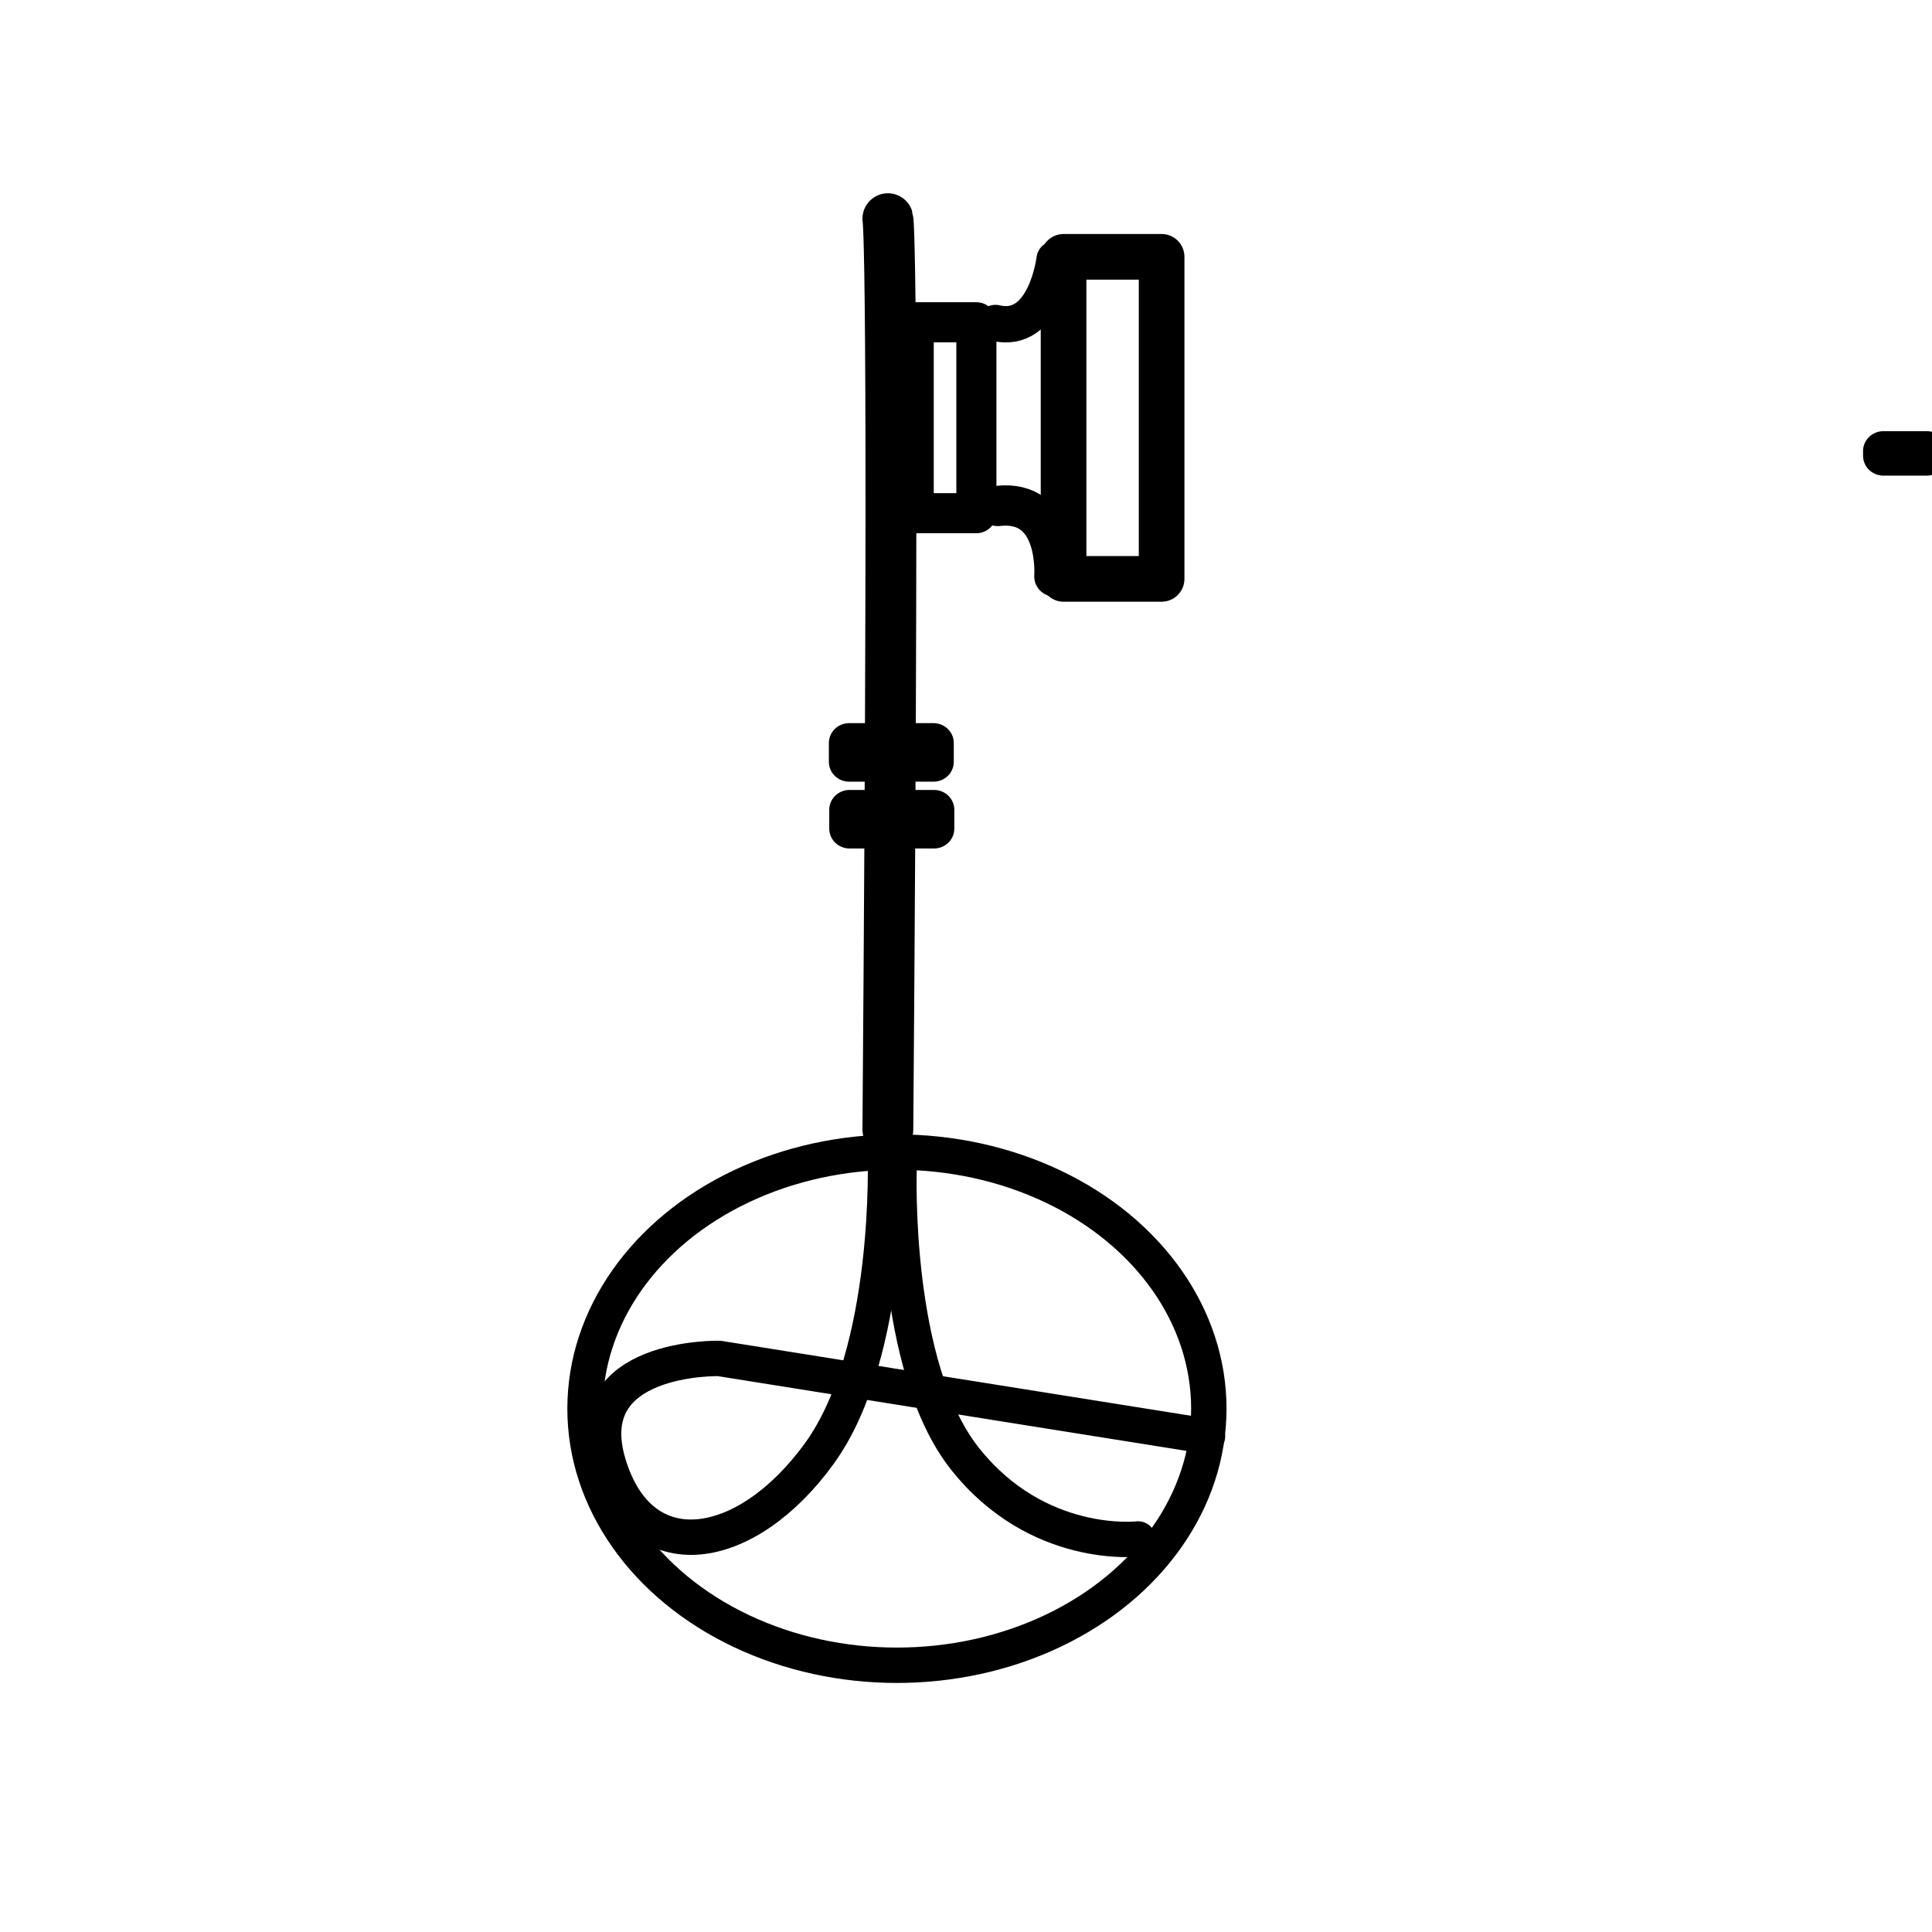 <?xml version="1.0" encoding="UTF-8" standalone="no"?>
<!-- Created with Inkscape (http://www.inkscape.org/) -->

<svg
   width="16"
   height="16"
   viewBox="0 0 16 16"
   version="1.1"
   id="svg1"
   inkscape:version="1.4.2 (ebf0e94, 2025-05-08)"
   sodipodi:docname="clertarnance.svg"
   xmlns:inkscape="http://www.inkscape.org/namespaces/inkscape"
   xmlns:sodipodi="http://sodipodi.sourceforge.net/DTD/sodipodi-0.dtd"
   xmlns="http://www.w3.org/2000/svg"
   xmlns:svg="http://www.w3.org/2000/svg">
  <sodipodi:namedview
     id="namedview1"
     pagecolor="#ffffff"
     bordercolor="#000000"
     borderopacity="0.25"
     inkscape:showpageshadow="2"
     inkscape:pageopacity="0.0"
     inkscape:pagecheckerboard="0"
     inkscape:deskcolor="#d1d1d1"
     inkscape:document-units="px"
     inkscape:zoom="52.81"
     inkscape:cx="7.5080477"
     inkscape:cy="7.186139"
     inkscape:window-width="1920"
     inkscape:window-height="1011"
     inkscape:window-x="0"
     inkscape:window-y="0"
     inkscape:window-maximized="1"
     inkscape:current-layer="g31" />
  <defs
     id="defs1">
    <inkscape:path-effect
       effect="fillet_chamfer"
       id="path-effect43"
       is_visible="true"
       lpeversion="1"
       nodesatellites_param="F,0,0,1,0,0,0,1 @ F,0,0,1,0,0,0,1 @ F,0,0,1,0,0,0,1 @ F,0,0,1,0,0,0,1"
       radius="0"
       unit="px"
       method="auto"
       mode="F"
       chamfer_steps="1"
       flexible="false"
       use_knot_distance="true"
       apply_no_radius="true"
       apply_with_radius="true"
       only_selected="false"
       hide_knots="false" />
    <linearGradient
       id="swatch1"
       inkscape:swatch="solid">
      <stop
         style="stop-color:#000000;stop-opacity:1;"
         offset="0"
         id="stop1" />
    </linearGradient>
    <inkscape:path-effect
       effect="fillet_chamfer"
       id="path-effect43-9"
       is_visible="true"
       lpeversion="1"
       nodesatellites_param="F,0,0,1,0,0,0,1 @ F,0,0,1,0,0,0,1 @ F,0,0,1,0,0,0,1 @ F,0,0,1,0,0,0,1"
       radius="0"
       unit="px"
       method="auto"
       mode="F"
       chamfer_steps="1"
       flexible="false"
       use_knot_distance="true"
       apply_no_radius="true"
       apply_with_radius="true"
       only_selected="false"
       hide_knots="false" />
    <inkscape:path-effect
       effect="fillet_chamfer"
       id="path-effect43-9-1"
       is_visible="true"
       lpeversion="1"
       nodesatellites_param="F,0,0,1,0,0,0,1 @ F,0,0,1,0,0,0,1 @ F,0,0,1,0,0,0,1 @ F,0,0,1,0,0,0,1"
       radius="0"
       unit="px"
       method="auto"
       mode="F"
       chamfer_steps="1"
       flexible="false"
       use_knot_distance="true"
       apply_no_radius="true"
       apply_with_radius="true"
       only_selected="false"
       hide_knots="false" />
  </defs>
  <g
     inkscape:label="V1"
     inkscape:groupmode="layer"
     id="layer1"
     style="display:none"
     sodipodi:insensitive="true">
    <ellipse
       style="fill:none;fill-opacity:1;stroke:#000000;stroke-width:0.228;stroke-linejoin:bevel;stroke-dasharray:none;stroke-opacity:1"
       id="path1"
       cx="8.366"
       cy="11.082"
       rx="1.99"
       ry="1.675" />
    <path
       style="fill:none;fill-opacity:1;stroke:#000000;stroke-width:0.328;stroke-linecap:round;stroke-linejoin:round;stroke-dasharray:none;stroke-opacity:1"
       d="m 8.309,9.259 c 0.044,-5.812 0,-5.944 0,-5.944"
       id="path2" />
    <path
       style="fill:none;fill-opacity:1;stroke:#000000;stroke-width:0.259;stroke-linecap:round;stroke-linejoin:round;stroke-dasharray:none;stroke-opacity:1"
       d="M 8.318,4.893 C 8.34,5.076 8.34,5.78 8.34,5.78 L 8.879,5.765 8.889,4.991 9.552,4.985 9.529,5.765 H 10.023 V 4.969"
       id="path4"
       sodipodi:nodetypes="cccccccc" />
    <path
       style="fill:none;fill-opacity:1;stroke:#000000;stroke-width:0.26;stroke-linecap:round;stroke-linejoin:round;stroke-dasharray:none;stroke-opacity:1"
       d="m 10.091,4.514 c -0.024,-0.183 -0.031,-0.885 -0.031,-0.885 l -0.544,0.018 -0.003,0.772 -0.67,0.01 0.015,-0.779 -0.499,0.003 0.008,0.794"
       id="path4-3"
       sodipodi:nodetypes="cccccccc" />
    <path
       style="fill:none;fill-opacity:1;stroke:#000000;stroke-width:0.228;stroke-linecap:round;stroke-linejoin:round;stroke-dasharray:none;stroke-opacity:1"
       d="m 8.293,9.429 c 0,0 0.046,1.285 -0.42,1.945 -0.466,0.66 -1.142,0.774 -1.348,0.066 -0.206,-0.708 0.707,-0.685 0.707,-0.685 l 3.116,0.508"
       id="path5"
       sodipodi:nodetypes="czzcc"
       inkscape:label="path5" />
    <path
       style="fill:none;fill-opacity:1;stroke:#000000;stroke-width:0.228;stroke-linecap:round;stroke-linejoin:round;stroke-dasharray:none;stroke-opacity:1"
       d="m 8.38,9.517 c 0,0 -0.046,1.29 0.42,1.892 0.466,0.601 1.105,0.524 1.105,0.524"
       id="path5-1"
       sodipodi:nodetypes="czc" />
  </g>
  <g
     inkscape:label="V1.2"
     inkscape:groupmode="layer"
     id="g31"
     style="display:inline"
     transform="translate(-0.102,-0.656)">
    <ellipse
       style="fill:none;fill-opacity:1;stroke:#000000;stroke-width:0.293;stroke-linejoin:bevel;stroke-dasharray:none;stroke-opacity:1"
       id="ellipse27"
       cx="7.53"
       cy="12.322"
       rx="2.583"
       ry="2.125" />
    <path
       style="fill:none;fill-opacity:1;stroke:#000000;stroke-width:0.421;stroke-linecap:round;stroke-linejoin:round;stroke-dasharray:none;stroke-opacity:1"
       d="m 7.455,10.009 c 0.057,-7.374 0,-7.542 0,-7.542"
       id="path27" />
    <path
       style="fill:none;fill-opacity:1;stroke:#000000;stroke-width:0.293;stroke-linecap:round;stroke-linejoin:round;stroke-dasharray:none;stroke-opacity:1"
       d="m 7.434,10.224 c 0,0 0.06,1.63 -0.545,2.467 -0.604,0.837 -1.482,0.982 -1.749,0.084 -0.267,-0.898 0.918,-0.869 0.918,-0.869 l 4.044,0.645"
       id="path30"
       sodipodi:nodetypes="czzcc"
       inkscape:label="path5" />
    <path
       style="fill:none;fill-opacity:1;stroke:#000000;stroke-width:0.293;stroke-linecap:round;stroke-linejoin:round;stroke-dasharray:none;stroke-opacity:1"
       d="m 7.548,10.336 c 0,0 -0.06,1.637 0.545,2.4 0.604,0.763 1.434,0.665 1.434,0.665"
       id="path31"
       sodipodi:nodetypes="czc" />
    <rect
       style="fill:none;fill-opacity:1;stroke:#000000;stroke-width:0.332;stroke-linecap:round;stroke-linejoin:round;stroke-dasharray:none;stroke-opacity:1"
       id="rect41"
       width="0.519"
       height="1.581"
       x="7.669"
       y="3.325" />
    <rect
       style="fill:none;fill-opacity:1;stroke:#000000;stroke-width:0.378;stroke-linecap:round;stroke-linejoin:round;stroke-dasharray:none;stroke-opacity:1"
       id="rect42"
       width="0.812"
       height="2.667"
       x="8.91"
       y="2.783" />
    <path
       style="fill:none;fill-opacity:1;stroke:#000000;stroke-width:0.301;stroke-linecap:round;stroke-linejoin:round;stroke-dasharray:none;stroke-opacity:1"
       d="M 8.346,3.331 C 8.761,3.43 8.836,2.803 8.836,2.803"
       id="path42"
       sodipodi:nodetypes="cc" />
    <path
       style="display:inline;fill:none;fill-opacity:1;stroke:#000000;stroke-width:0.334;stroke-linecap:round;stroke-linejoin:round;stroke-dasharray:none;stroke-opacity:1"
       d="M 8.365,4.846 C 8.882,4.787 8.834,5.429 8.834,5.429"
       id="path42-0"
       sodipodi:nodetypes="cc" />
    <path
       style="fill:none;fill-opacity:1;stroke:#000000;stroke-width:0.259;stroke-linecap:round;stroke-linejoin:round;stroke-dasharray:none;stroke-opacity:1"
       id="rect43"
       width="0.538"
       height="0.123"
       x="7.565"
       y="5.978"
       inkscape:path-effect="#path-effect43"
       sodipodi:type="rect"
       d="M 7.565,5.978 H 8.103 V 6.101 H 7.565 Z"
       transform="matrix(1.298,0,0,1.269,-2.685,-0.777)" />
    <path
       style="display:inline;fill:none;fill-opacity:1;stroke:#000000;stroke-width:0.259;stroke-linecap:round;stroke-linejoin:round;stroke-dasharray:none;stroke-opacity:1"
       id="rect43-4"
       width="0.538"
       height="0.123"
       x="6.945"
       y="6.715"
       inkscape:path-effect="#path-effect43-9"
       sodipodi:type="rect"
       d="M 6.945,6.715 H 7.484 V 6.838 H 6.945 Z"
       transform="matrix(1.298,0,0,1.269,-1.877,-1.159)" />
    <path
       style="display:inline;fill:none;fill-opacity:1;stroke:#000000;stroke-width:0.259;stroke-linecap:round;stroke-linejoin:round;stroke-dasharray:none;stroke-opacity:1"
       id="rect43-4-7"
       width="0.277"
       height="0.031"
       x="6.455"
       y="1.61"
       inkscape:path-effect="#path-effect43-9-1"
       sodipodi:type="rect"
       d="m 6.455,1.61 h 0.277 v 0.031 h -0.277 z"
       transform="matrix(1.298,0,0,1.269,-1.058,0.305)" />
  </g>
  <g
     inkscape:label="V2"
     inkscape:groupmode="layer"
     id="g10"
     style="display:none"
     sodipodi:insensitive="true">
    <ellipse
       style="fill:none;fill-opacity:1;stroke:#000000;stroke-width:0.35;stroke-linejoin:bevel;stroke-dasharray:none;stroke-opacity:1"
       id="ellipse5"
       cx="6.828"
       cy="-4.754"
       rx="1.178"
       ry="1.217"
       transform="rotate(90)" />
    <path
       style="fill:none;fill-opacity:1;stroke:#000000;stroke-width:0.328;stroke-linecap:round;stroke-linejoin:round;stroke-dasharray:none;stroke-opacity:1"
       d="m 6.168,6.781 c 5.812,0.044 5.944,0 5.944,0"
       id="path6" />
    <path
       style="fill:none;fill-opacity:1;stroke:#000000;stroke-width:0.328;stroke-linecap:round;stroke-linejoin:round;stroke-dasharray:none;stroke-opacity:1"
       d="m 9.634,8.75 c 0.133,-0.818 0.155,-0.84 0.155,-0.84 L 10.187,7.69 10.386,6.961"
       id="path10"
       sodipodi:nodetypes="cccc" />
    <path
       style="display:inline;fill:none;fill-opacity:1;stroke:#000000;stroke-width:0.311;stroke-linecap:round;stroke-linejoin:round;stroke-dasharray:none;stroke-opacity:1"
       d="M 11.817,8.747 C 11.696,7.942 11.675,7.92 11.675,7.92 L 11.312,7.702 11.13,6.984"
       id="path10-7"
       sodipodi:nodetypes="cccc" />
    <path
       style="fill:none;fill-opacity:1;stroke:#000000;stroke-width:0.327;stroke-linecap:round;stroke-linejoin:round;stroke-dasharray:none;stroke-opacity:1"
       d="m 10.054,7.866 1.371,9.264e-4"
       id="path11"
       sodipodi:nodetypes="cc" />
    <path
       style="display:inline;fill:none;fill-opacity:1;stroke:#000000;stroke-width:0.326;stroke-linecap:round;stroke-linejoin:round;stroke-dasharray:none;stroke-opacity:1"
       d="m 10.39,6.981 0.753,0.002"
       id="path11-3"
       sodipodi:nodetypes="cc" />
  </g>
  <g
     inkscape:label="V2.2"
     inkscape:groupmode="layer"
     id="g16"
     style="display:none"
     sodipodi:insensitive="true">
    <path
       style="fill:none;fill-opacity:1;stroke:#000000;stroke-width:0.328;stroke-linecap:round;stroke-linejoin:round;stroke-dasharray:none;stroke-opacity:1"
       d="m 6.168,6.781 c 5.812,0.044 5.944,0 5.944,0"
       id="path12" />
    <path
       style="fill:none;fill-opacity:1;stroke:#000000;stroke-width:0.328;stroke-linecap:round;stroke-linejoin:round;stroke-dasharray:none;stroke-opacity:1"
       d="m 9.634,8.75 c 0.133,-0.818 0.155,-0.84 0.155,-0.84 L 10.187,7.69 10.386,6.961"
       id="path13"
       sodipodi:nodetypes="cccc" />
    <path
       style="display:inline;fill:none;fill-opacity:1;stroke:#000000;stroke-width:0.311;stroke-linecap:round;stroke-linejoin:round;stroke-dasharray:none;stroke-opacity:1"
       d="M 11.817,8.747 C 11.696,7.942 11.675,7.92 11.675,7.92 L 11.312,7.702 11.13,6.984"
       id="path14"
       sodipodi:nodetypes="cccc" />
    <path
       style="fill:none;fill-opacity:1;stroke:#000000;stroke-width:0.327;stroke-linecap:round;stroke-linejoin:round;stroke-dasharray:none;stroke-opacity:1"
       d="m 10.054,7.866 1.371,9.264e-4"
       id="path15"
       sodipodi:nodetypes="cc" />
    <path
       style="display:inline;fill:none;fill-opacity:1;stroke:#000000;stroke-width:0.326;stroke-linecap:round;stroke-linejoin:round;stroke-dasharray:none;stroke-opacity:1"
       d="m 10.39,6.981 0.753,0.002"
       id="path16"
       sodipodi:nodetypes="cc" />
    <path
       style="fill:none;fill-opacity:1;stroke:#000000;stroke-width:0.266;stroke-linecap:round;stroke-linejoin:round;stroke-dasharray:none;stroke-opacity:1"
       d="M 6.157,6.828 C 6.474,7.195 6.24,7.904 5.738,8.044 5.065,8.189 4.71,7.86 4.729,7.399 4.77,6.8 5.449,7.054 5.319,7.456 5.146,7.748 4.675,7.838 4.343,7.672 4.18,7.593 4.058,7.316 4.309,7.026 3.991,7.131 3.459,7.284 3.529,6.816"
       id="path17"
       sodipodi:nodetypes="ccccccc" />
    <path
       style="display:inline;fill:none;fill-opacity:1;stroke:#000000;stroke-width:0.266;stroke-linecap:round;stroke-linejoin:round;stroke-dasharray:none;stroke-opacity:1"
       d="M 6.156,6.745 C 6.462,6.378 6.209,5.669 5.703,5.529 5.026,5.384 4.68,5.713 4.712,6.175 4.769,6.773 5.441,6.519 5.3,6.117 5.119,5.825 4.645,5.736 4.318,5.901 4.158,5.98 4.044,6.258 4.302,6.547 3.981,6.443 3.445,6.29 3.527,6.757"
       id="path17-7"
       sodipodi:nodetypes="ccccccc" />
  </g>
  <g
     inkscape:label="V2.3"
     inkscape:groupmode="layer"
     id="g24"
     style="display:none"
     sodipodi:insensitive="true">
    <path
       style="fill:none;fill-opacity:1;stroke:#000000;stroke-width:0.328;stroke-linecap:round;stroke-linejoin:round;stroke-dasharray:none;stroke-opacity:1"
       d="m 6.168,6.781 c 5.812,0.044 5.944,0 5.944,0"
       id="path18" />
    <path
       style="fill:none;fill-opacity:1;stroke:#000000;stroke-width:0.266;stroke-linecap:round;stroke-linejoin:round;stroke-dasharray:none;stroke-opacity:1"
       d="M 6.157,6.828 C 6.474,7.195 6.24,7.904 5.738,8.044 5.065,8.189 4.71,7.86 4.729,7.399 4.77,6.8 5.449,7.054 5.319,7.456 5.146,7.748 4.675,7.838 4.343,7.672 4.18,7.593 4.058,7.316 4.309,7.026 3.991,7.131 3.459,7.284 3.529,6.816"
       id="path23"
       sodipodi:nodetypes="ccccccc" />
    <path
       style="display:inline;fill:none;fill-opacity:1;stroke:#000000;stroke-width:0.266;stroke-linecap:round;stroke-linejoin:round;stroke-dasharray:none;stroke-opacity:1"
       d="M 6.156,6.745 C 6.462,6.378 6.209,5.669 5.703,5.529 5.026,5.384 4.68,5.713 4.712,6.175 4.769,6.773 5.441,6.519 5.3,6.117 5.119,5.825 4.645,5.736 4.318,5.901 4.158,5.98 4.044,6.258 4.302,6.547 3.981,6.443 3.445,6.29 3.527,6.757"
       id="path24"
       sodipodi:nodetypes="ccccccc" />
    <path
       style="fill:none;fill-opacity:1;stroke:#000000;stroke-width:0.234;stroke-linecap:round;stroke-linejoin:round;stroke-dasharray:none;stroke-opacity:1"
       d="m 10.259,8.8 0.557,-1.777 0.608,-0.015 c 0,0 0.311,1.634 0.648,1.814 0.337,0.179 0.391,-0.331 0.391,-0.331"
       id="path25"
       sodipodi:nodetypes="ccczc" />
    <path
       style="fill:none;fill-opacity:1;stroke:#000000;stroke-width:0.237;stroke-linecap:round;stroke-linejoin:round;stroke-dasharray:none;stroke-opacity:1"
       d="m 10.486,8.15 c 0,0 0.24,-0.254 0.57,-0.258 0.33,-0.005 0.599,0.203 0.599,0.203"
       id="path26"
       sodipodi:nodetypes="czc" />
  </g>
</svg>
